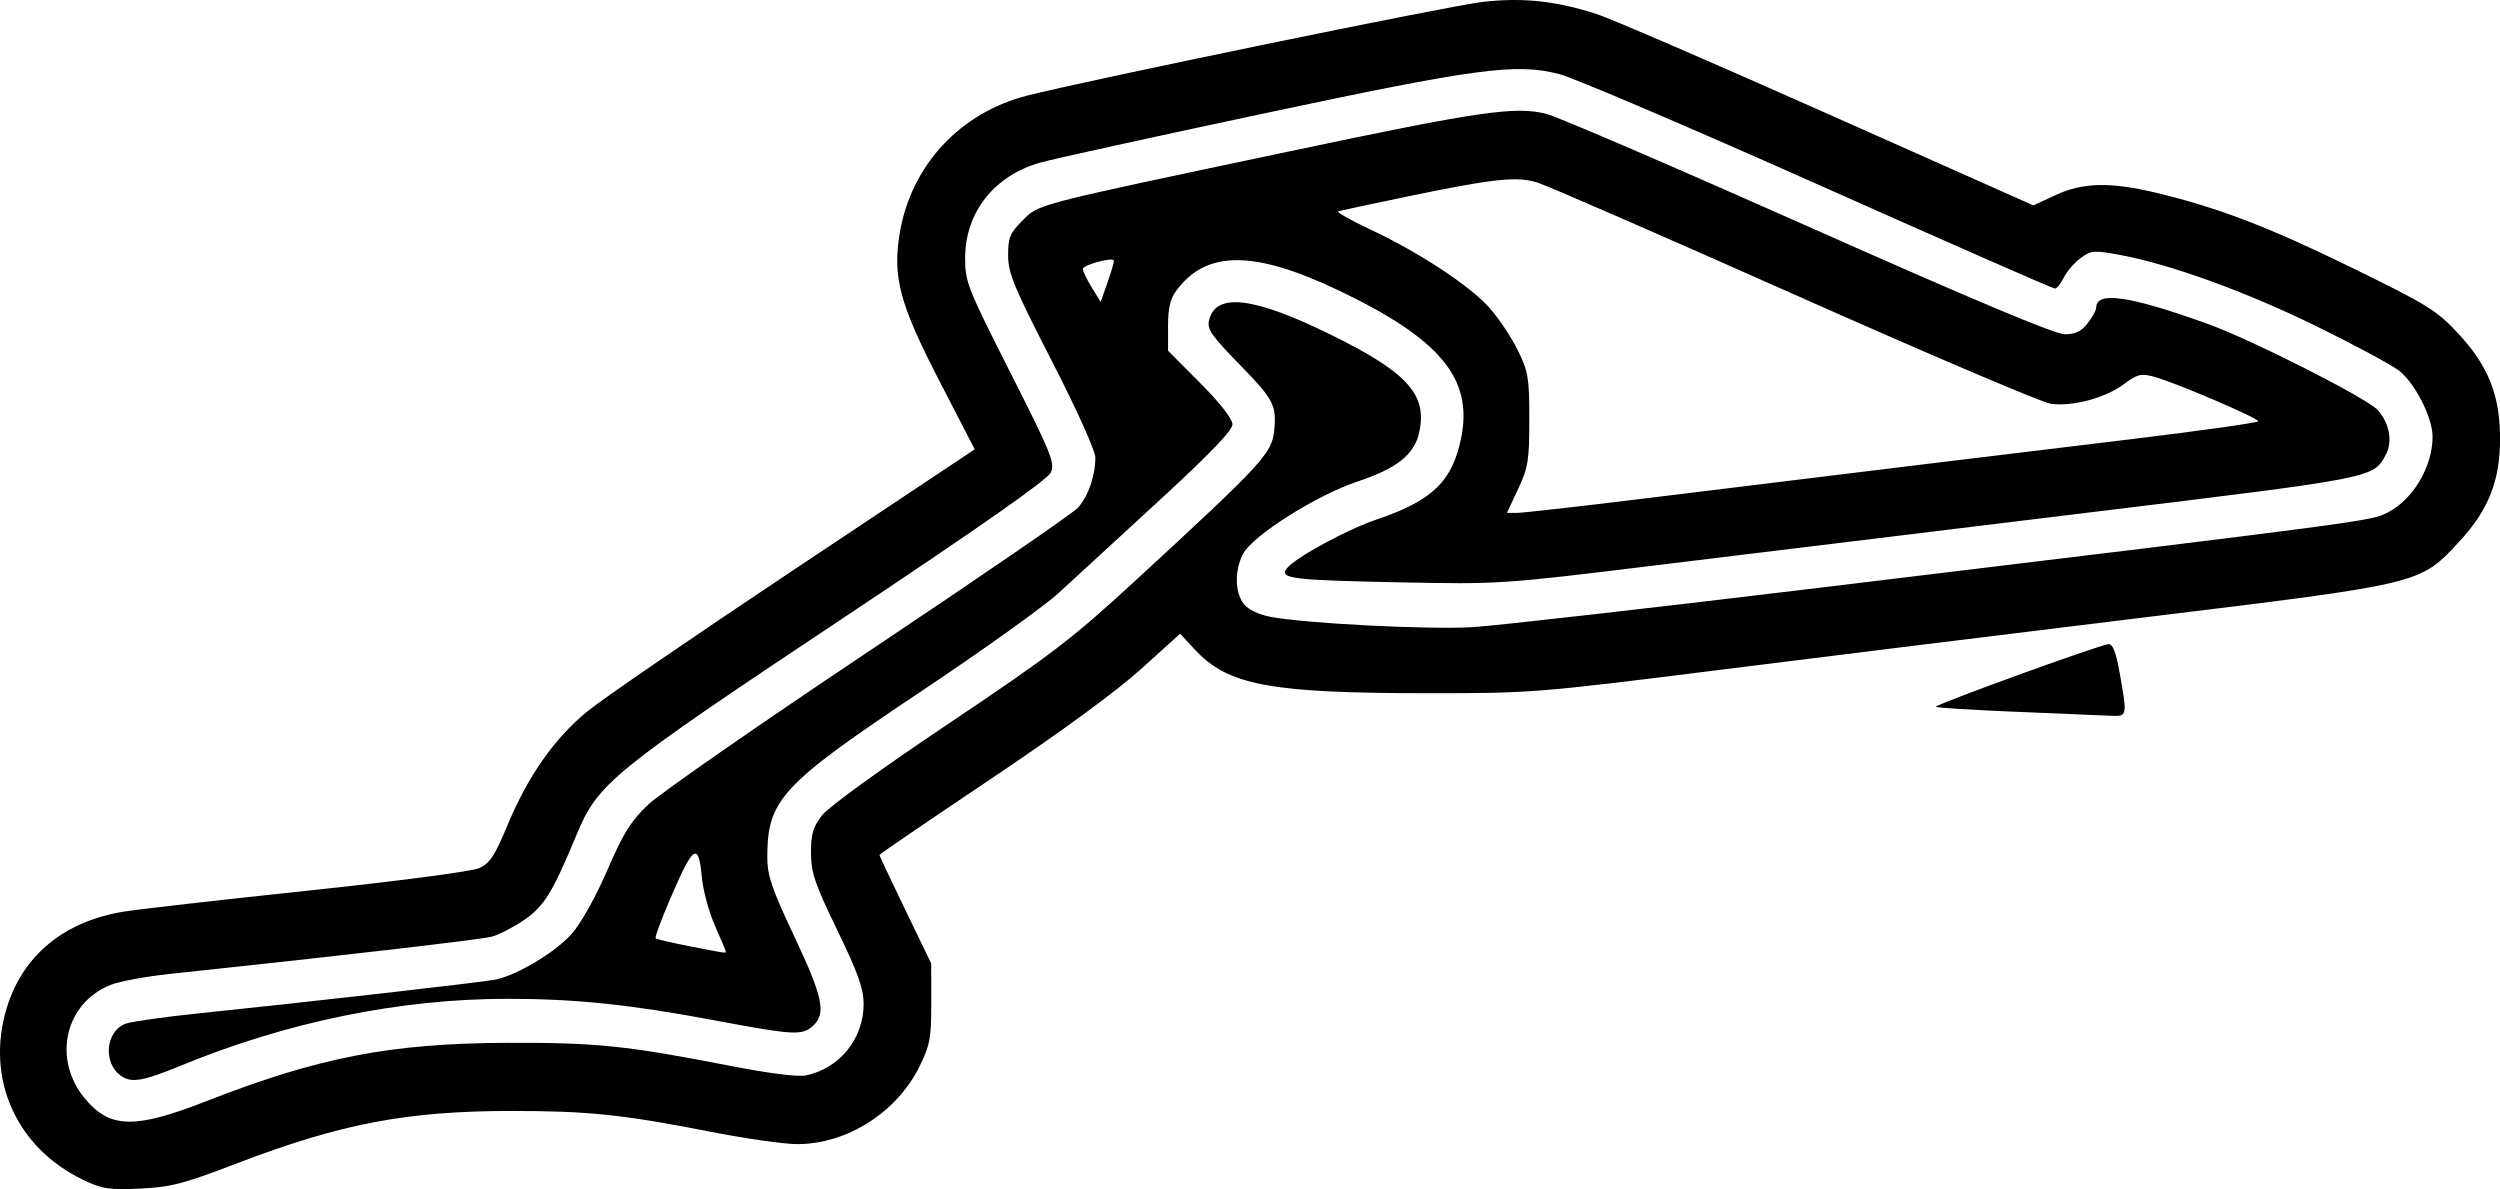 <?xml version="1.0" encoding="UTF-8"?>
<svg width="105.83mm" height="50.335mm" version="1.1" viewBox="0 0 105.83 50.335" xmlns="http://www.w3.org/2000/svg"><g transform="translate(59.797 -71.572)"><path d="m-56.27 121.52c-2.841-1.356-4.149-4.292-3.243-7.276 0.675-2.224 2.43-3.671 4.947-4.08 0.628-0.102 4.149-0.503 7.823-0.891 3.777-0.399 6.919-0.812 7.228-0.95 0.453-0.203 0.659-0.512 1.192-1.797 0.876-2.109 2.002-3.713 3.413-4.859 0.646-0.525 4.595-3.231 8.775-6.014l7.6-5.06-1.463-2.831c-1.732-3.35-2.032-4.478-1.7-6.385 0.492-2.824 2.556-5.035 5.373-5.755 2.58-0.66 17.894-3.811 19.29-3.969 1.701-0.193 3.085-0.046 4.825 0.511 0.561 0.18 4.952 2.076 9.756 4.215l8.735 3.888 0.934-0.435c1.155-0.538 2.335-0.564 4.274-0.097 2.639 0.636 4.745 1.443 8.269 3.168 3.232 1.582 3.603 1.812 4.512 2.793 1.268 1.37 1.76 2.6 1.766 4.422 0.006 1.788-0.487 3.041-1.722 4.375-1.675 1.809-1.539 1.776-13.114 3.188-5.545 0.676-13.682 1.681-18.081 2.234-7.869 0.988-8.072 1.004-12.482 1.002-6.687-3e-3 -8.446-0.333-9.854-1.847l-0.624-0.672-1.661 1.502c-1.04 0.941-3.418 2.68-6.364 4.655-2.587 1.734-4.703 3.178-4.703 3.21 0 0.031 0.493 1.078 1.096 2.325l1.096 2.268 0.003 1.67c0.002 1.476-0.055 1.786-0.49 2.673-0.961 1.958-3.076 3.305-5.184 3.304-0.552-3.5e-4 -2.191-0.234-3.641-0.518-3.719-0.73-5.221-0.888-8.434-0.886-4.465 1e-3 -7.253 0.535-11.69 2.236-2.216 0.849-2.752 0.989-4.049 1.05-1.314 0.062-1.604 0.018-2.408-0.365zm5.22-3.337c4.745-1.858 7.797-2.448 12.746-2.466 3.75-0.013 5.049 0.121 9.38 0.967 1.69 0.33 2.906 0.484 3.252 0.41 1.431-0.302 2.444-1.568 2.434-3.04-0.004-0.64-0.248-1.319-1.114-3.104-0.949-1.957-1.109-2.427-1.114-3.266-0.004-0.792 0.084-1.097 0.457-1.586 0.27-0.354 2.493-1.967 5.362-3.889 4.355-2.919 5.233-3.591 7.889-6.036 5.483-5.049 5.813-5.408 5.905-6.42 0.094-1.031-0.042-1.288-1.444-2.724-1.242-1.273-1.413-1.522-1.314-1.918 0.292-1.163 1.889-0.971 5.119 0.614 3.285 1.613 4.131 2.548 3.769 4.164-0.21 0.934-0.939 1.511-2.614 2.069-1.733 0.577-4.442 2.291-4.841 3.064-0.364 0.703-0.346 1.647 0.04 2.124 0.188 0.232 0.636 0.447 1.123 0.538 1.532 0.286 6.741 0.549 8.585 0.434 1.015-0.064 7.661-0.819 14.767-1.678 23.301-2.817 23.221-2.807 23.933-3.169 1.088-0.555 1.913-1.948 1.909-3.223-0.003-0.808-0.757-2.281-1.43-2.794-0.325-0.247-1.896-1.09-3.491-1.873-2.967-1.457-6.19-2.627-8.311-3.017-1.11-0.204-1.224-0.195-1.67 0.135-0.264 0.195-0.582 0.565-0.709 0.822-0.126 0.257-0.296 0.468-0.377 0.468-0.081 0-4.589-1.98-10.017-4.4-5.428-2.42-10.361-4.527-10.962-4.681-1.84-0.473-3.457-0.256-12.608 1.689-4.593 0.976-8.803 1.901-9.355 2.056-1.954 0.547-3.185 2.102-3.19 4.034-0.003 1.016 0.095 1.264 1.914 4.856 1.735 3.425 1.898 3.828 1.714 4.232-0.138 0.303-2.992 2.302-8.857 6.204-9.752 6.489-10.315 6.946-11.226 9.143-1.014 2.443-1.362 3.009-2.216 3.596-0.444 0.305-1.058 0.622-1.365 0.704-0.472 0.126-6.577 0.833-13.636 1.579-1.005 0.106-2.131 0.315-2.503 0.464-1.948 0.779-2.475 3.162-1.069 4.832 1.055 1.253 2.107 1.271 5.136 0.085zm-3.628-1.071c-0.767-0.538-0.651-1.882 0.19-2.202 0.24-0.091 1.646-0.291 3.124-0.443 4.611-0.475 11.98-1.314 12.532-1.425 0.929-0.188 2.554-1.163 3.242-1.945 0.39-0.443 1.014-1.56 1.501-2.687 0.684-1.582 0.996-2.082 1.742-2.787 0.5-0.473 4.704-3.393 9.342-6.489 4.638-3.096 8.613-5.825 8.833-6.064 0.437-0.475 0.743-1.351 0.743-2.129 0-0.287-0.782-2.023-1.846-4.096-1.608-3.133-1.846-3.709-1.846-4.463 0-0.752 0.079-0.946 0.604-1.47 0.712-0.712 0.383-0.627 11.256-2.922 8.112-1.713 9.602-1.931 10.924-1.598 0.461 0.116 5.451 2.263 11.089 4.771 6.946 3.09 10.445 4.56 10.855 4.56 0.443 0 0.701-0.123 0.969-0.463 0.2-0.255 0.364-0.555 0.364-0.668 0-0.708 1.427-0.497 4.747 0.701 1.844 0.665 6.688 3.12 7.161 3.629 0.496 0.533 0.649 1.336 0.359 1.883-0.537 1.011-0.372 0.979-12.618 2.469-6.333 0.77-14.521 1.768-18.196 2.218-6.667 0.816-6.689 0.817-10.988 0.731-4.516-0.09-5.082-0.162-4.722-0.597 0.393-0.473 2.532-1.634 3.819-2.071 2.35-0.799 3.186-1.613 3.558-3.462 0.503-2.505-0.901-4.185-5.213-6.238-3.557-1.693-5.571-1.692-6.836 0.003-0.27 0.362-0.362 0.749-0.362 1.523v1.038l1.363 1.371c0.845 0.85 1.363 1.513 1.363 1.745 0 0.261-0.95 1.248-3.12 3.244-1.716 1.578-3.622 3.33-4.236 3.894s-3.229 2.436-5.813 4.16c-5.945 3.967-6.521 4.589-6.521 7.038 0 0.768 0.19 1.324 1.143 3.345 1.215 2.576 1.359 3.266 0.789 3.782-0.463 0.419-0.784 0.401-4.217-0.242-3.532-0.662-5.855-0.902-8.712-0.902-4.552 0-9.333 0.977-13.814 2.823-1.625 0.669-2.103 0.751-2.55 0.437zm25.603-5.26c0-0.036-0.206-0.531-0.459-1.099-0.252-0.568-0.501-1.488-0.552-2.044-0.142-1.535-0.362-1.377-1.366 0.973-0.363 0.849-0.629 1.574-0.592 1.611 0.037 0.037 0.661 0.183 1.386 0.325 1.649 0.322 1.582 0.312 1.582 0.234zm38.942-19.184c8.488-1.043 14.706-1.8 20.435-2.49 3.022-0.364 5.494-0.712 5.494-0.775 0-0.139-3.539-1.651-4.409-1.884-0.556-0.149-0.705-0.111-1.286 0.322-0.777 0.579-2.158 0.949-3.083 0.825-0.363-0.049-5.242-2.127-10.841-4.619-5.599-2.492-10.507-4.631-10.907-4.753-0.875-0.267-1.877-0.156-5.602 0.62-1.45 0.302-2.716 0.573-2.813 0.601-0.097 0.028 0.503 0.37 1.333 0.759 2.095 0.982 4.25 2.401 5.082 3.346 0.386 0.438 0.92 1.242 1.187 1.785 0.441 0.897 0.485 1.167 0.485 2.922 0 1.733-0.049 2.039-0.474 2.945l-0.474 1.011h0.432c0.237 0 2.686-0.277 5.44-0.615zm-22.513-10.076c-0.105-0.133-1.31 0.2-1.31 0.362 0 0.099 0.169 0.454 0.376 0.789l0.376 0.609 0.301-0.852c0.165-0.469 0.281-0.877 0.257-0.907zm38.181 19.112c-1.824-0.077-3.348-0.171-3.386-0.21-0.08-0.08 6.924-2.623 7.31-2.653 0.183-0.014 0.317 0.331 0.473 1.21 0.331 1.878 0.338 1.85-0.42 1.819-0.363-0.015-2.152-0.09-3.976-0.167z" stroke-width=".176"/></g></svg>
